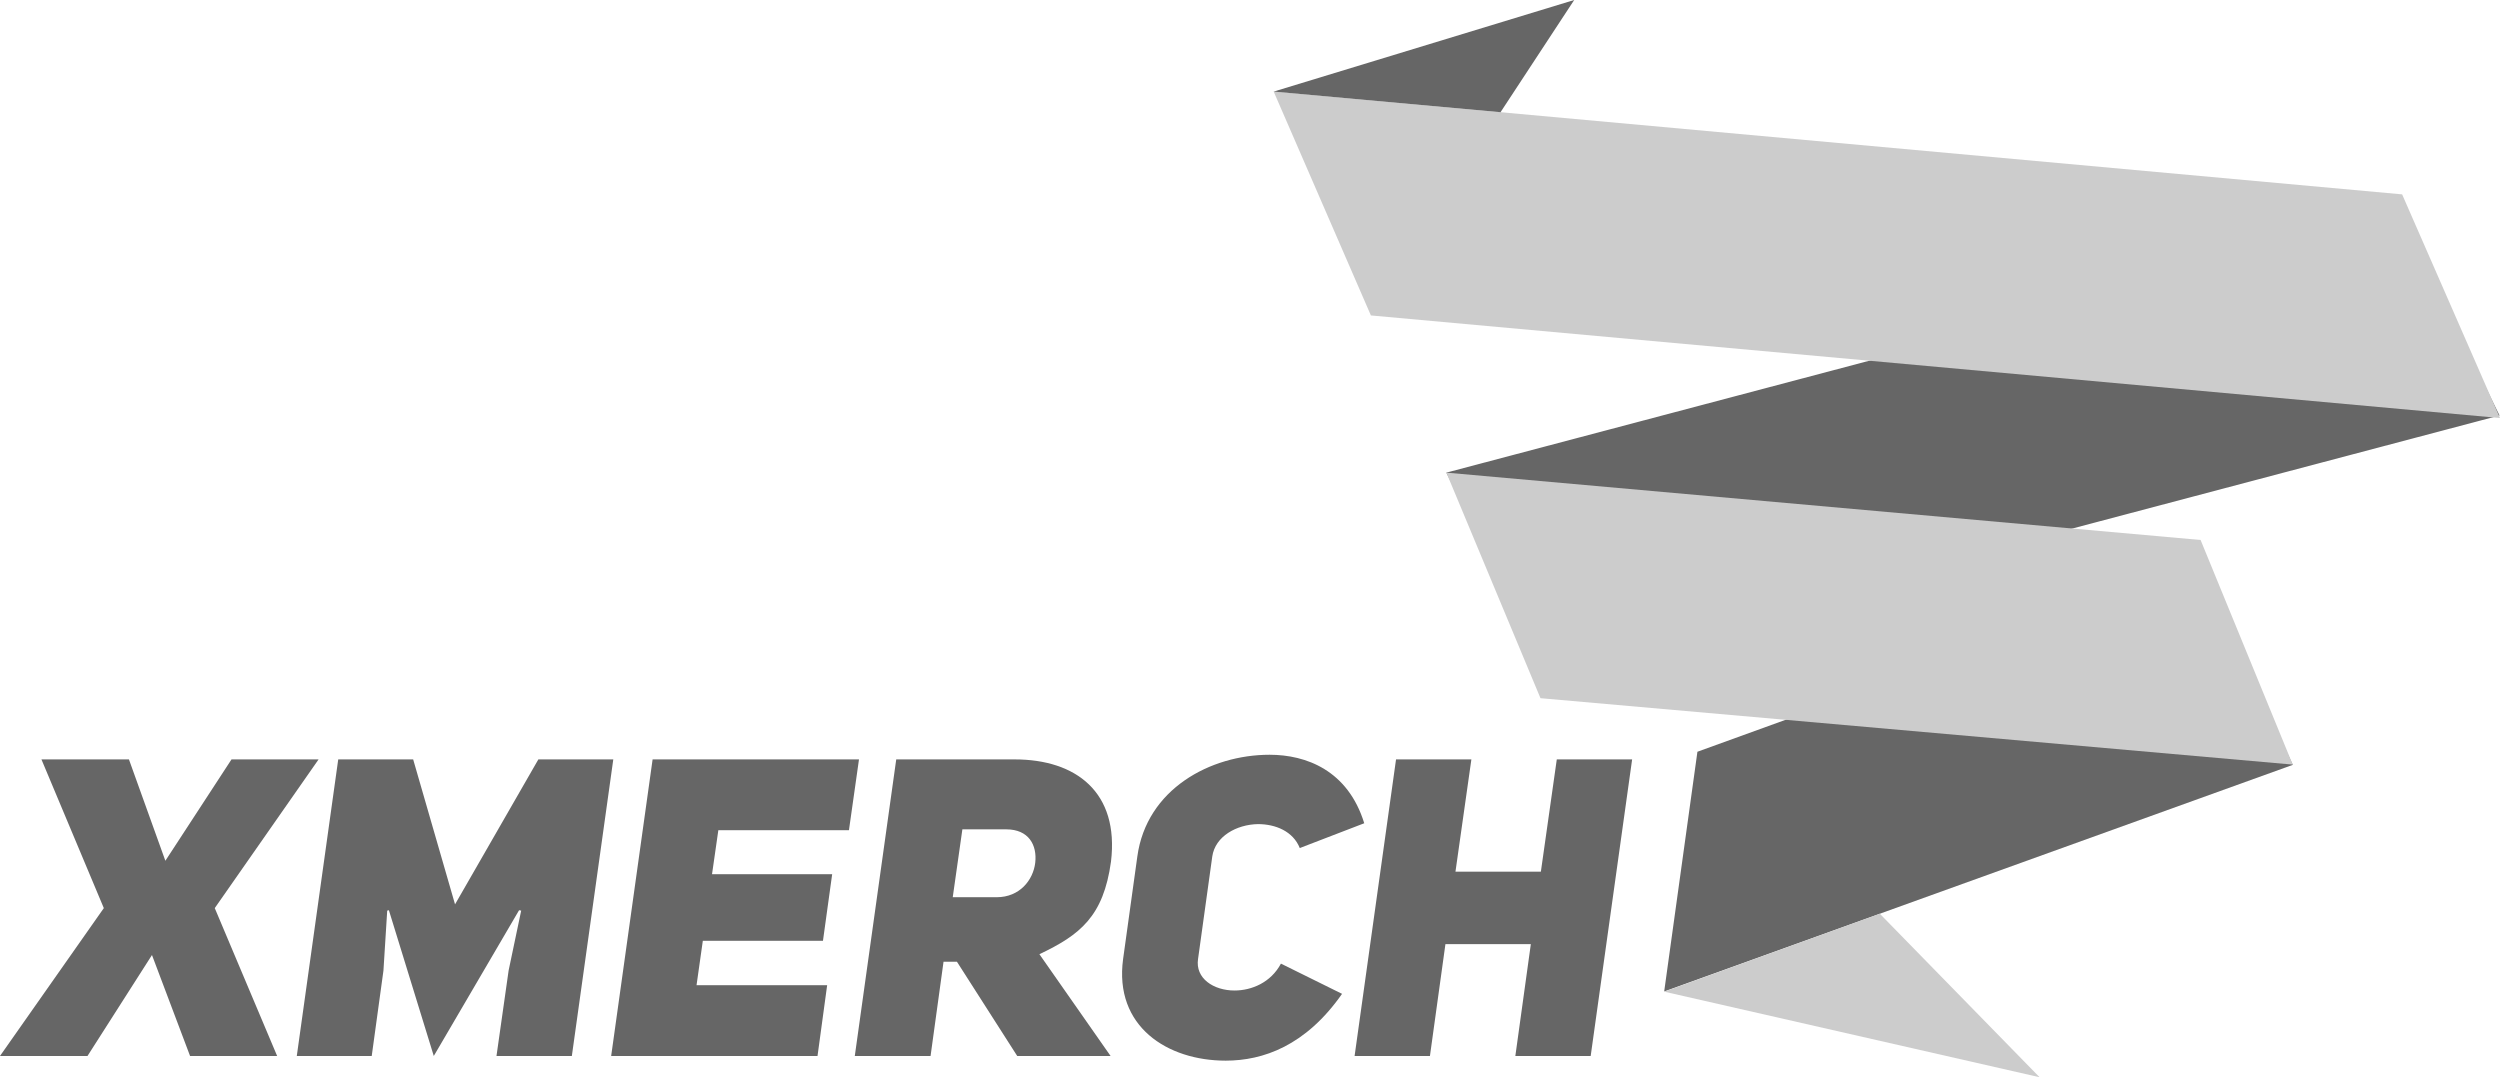 <?xml version="1.0" encoding="utf-8"?>
<!-- Generator: Adobe Illustrator 19.1.0, SVG Export Plug-In . SVG Version: 6.00 Build 0)  -->
<svg version="1.1" id="Слой_1" xmlns="http://www.w3.org/2000/svg" xmlns:xlink="http://www.w3.org/1999/xlink" x="0px" y="0px"
	 viewBox="0 0 123 53" style="enable-background:new 0 0 123 53;" xml:space="preserve">
<style type="text/css">
	.st0{fill:#666666;}
	.st1{fill:#CCCCCC;}
</style>
<g>
	<polygon class="st0" points="112.805,37.631 81.878,48.779 83.513,36.986 108.266,28.02 	"/>
	<polygon class="st0" points="122.978,20.442 76.016,32.867 71.161,23.253 118.222,10.802 	"/>
	<polygon class="st1" points="123,20.568 67.448,15.52 62.664,4.504 118.185,9.563 	"/>
	<polygon class="st1" points="112.803,37.618 75.791,34.351 71.161,23.254 108.269,26.567 	"/>
	<polyline class="st1" points="100.347,53 81.88,48.79 92.487,44.955 100.347,53 	"/>
	<polygon class="st0" points="62.664,4.506 77.451,0 73.826,5.521 	"/>
	<g>
		<path class="st0" d="M11.39,37.363h4.284l-5.108,7.316l3.069,7.275H9.351l-1.874-4.967l-3.172,4.967H0l5.108-7.275
			l-3.069-7.316h4.305l1.792,4.987L11.39,37.363z"/>
		<path class="st0" d="M16.641,37.363h3.687l2.06,7.131l4.099-7.131h3.687l-2.039,14.591H24.427l0.597-4.204
			l0.618-2.947l-0.103-0.021l-4.197,7.172l-2.209-7.172l-0.082,0.021l-0.185,2.947l-0.577,4.204h-3.687
			L16.641,37.363z"/>
		<path class="st0" d="M35.032,43.01h5.911l-0.453,3.277h-5.911l-0.309,2.185h6.426l-0.474,3.483H30.069
			l2.039-14.591h10.154l-0.494,3.483h-6.426L35.032,43.01z"/>
		<path class="st0" d="M47.081,47.317h-0.659l-0.638,4.637h-3.728l2.039-14.591h5.829c3.007,0,5.149,1.607,4.737,5.029
			c-0.371,2.7-1.524,3.607-3.522,4.555l3.502,5.008h-4.593L47.081,47.317z M49.038,44.143
			c1.133,0,1.792-0.845,1.895-1.69c0.103-0.886-0.33-1.649-1.421-1.649h-2.163l-0.474,3.339H49.038z"/>
		<path class="st0" d="M66.029,48.897c-1.792,2.563-3.893,3.287-5.726,3.287c-2.863,0-5.499-1.675-5.046-5.003
			l0.7-5.044c0.453-3.308,3.584-5.003,6.509-5.003c1.792,0,3.852,0.765,4.655,3.37l-3.172,1.22
			c-0.33-0.827-1.195-1.178-2.06-1.178c-1.05,0.021-2.101,0.6-2.245,1.592l-0.7,5.044
			c-0.144,0.951,0.762,1.551,1.792,1.551c0.845,0,1.792-0.393,2.286-1.323L66.029,48.897z"/>
		<path class="st0" d="M70.353,51.954h-3.707l2.039-14.591h3.707l-0.783,5.523h4.202l0.783-5.523h3.707l-2.039,14.591
			h-3.707l0.762-5.503h-4.202L70.353,51.954z"/>
	</g>
</g>
</svg>
